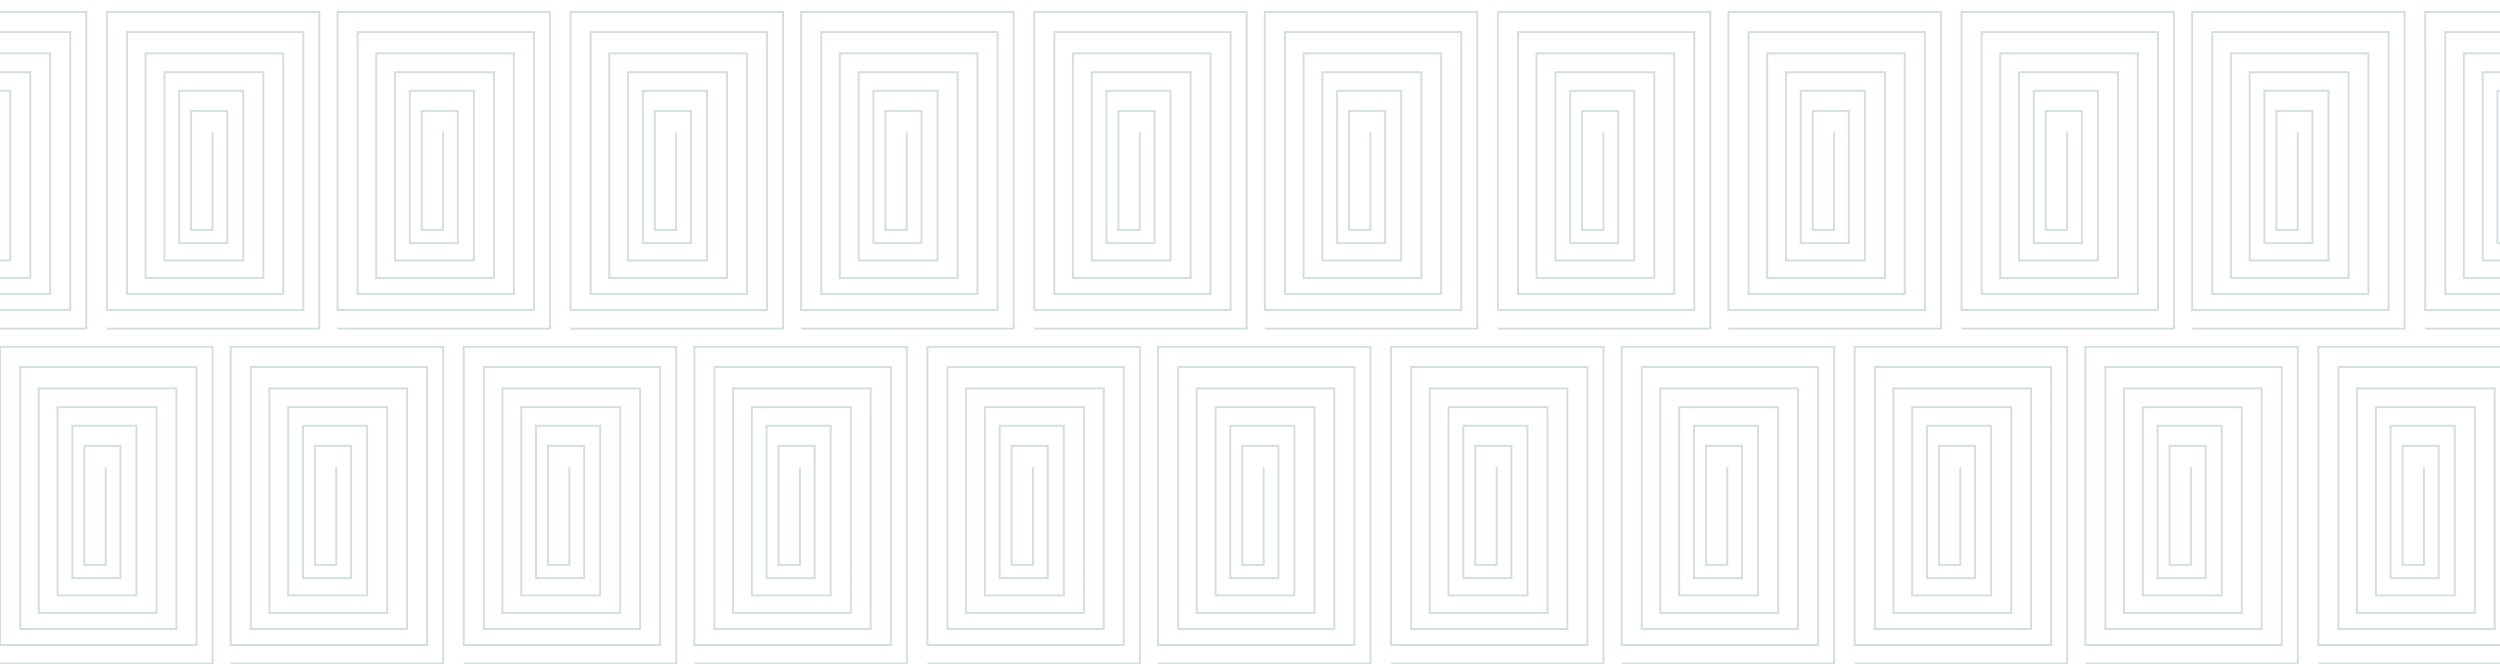 <svg width="1280" height="340" fill="none" xmlns="http://www.w3.org/2000/svg"><path opacity=".4" d="M1241.7 168.264h108.77V6.112H1241.7v152.644h100.56V16.401h-90.27v134.15h79.98V27.341h-70.47v115.004h60.31V36.979h-50.67v96.38h40.38V46.487h-32.83v78.015h24.62V56.776h-18.5v60.954h10.95V67.716m-173.38 100.548h108.77V6.112h-108.77v152.644h100.57V16.401h-90.28v134.15h79.99V27.341h-70.48v115.004h60.32V36.979h-50.68v96.38h40.38V46.487h-32.82v78.015H1184V56.776h-18.5v60.954h10.94V67.716M1004.3 168.264h108.78V6.112H1004.3v152.644h100.57V16.401h-90.27v134.15h79.98V27.341h-70.47v115.004h60.31V36.979h-50.67v96.38h40.38V46.487h-32.83v78.015h24.62V56.776h-18.5v60.954h10.95V67.716M884.984 168.264H993.76V6.112H884.984v152.644h100.569V16.401h-90.277v134.15h79.986V27.341h-70.477v115.004h60.316V36.979h-50.675l-.001 96.38h40.384V46.487h-32.828v78.015h24.621V56.776h-18.498v60.954h10.943V67.716M766.91 168.264h108.776V6.112H766.91v152.644h100.569V16.401h-90.277v134.15h79.985V27.341h-70.476v115.004h60.315V36.979h-50.675v96.38h40.384V46.487h-32.828v78.015h24.621V56.776H810.03v60.954h10.942V67.716M647.594 168.264h108.775V6.112H647.594v152.644h100.568V16.401h-90.277v134.15h79.986V27.341h-70.476v115.004h60.315V36.979h-50.675v96.38h40.384V46.487h-32.828l-.001 78.015h24.622V56.776h-18.499v60.954h10.943V67.716M529.52 168.264h108.775V6.112H529.52v152.644h100.568V16.401h-90.277v134.15h79.986V27.341h-70.476v115.004h60.315V36.979h-50.675v96.38h40.383V46.487h-32.828v78.015h24.621V56.776h-18.498v60.954h10.943V67.716M410.199 168.264h108.776V6.112H410.199v152.644h100.569V16.401h-90.277v134.15h79.985V27.341H430v115.004h60.315V36.979H439.64v96.38h40.384V46.487h-32.828v78.015h24.621V56.776h-18.498v60.954h10.942V67.716M292.125 168.264h108.776V6.112H292.125v152.644h100.569V16.401h-90.278v134.15h79.986V27.341h-70.476v115.004h60.315V36.979h-50.675v96.38h40.384V46.487h-32.828v78.015h24.621V56.776h-18.498v60.954h10.942V67.716M172.809 168.264h108.775V6.112H172.809v152.644h100.568V16.401H183.1v134.15h79.986V27.341H192.61v115.004h60.315V36.979H202.25v96.38h40.384V46.487h-32.829v78.015h24.621V56.776h-18.498v60.954h10.943V67.716M54.734 168.264H163.51V6.112H54.734v152.644h100.569V16.401H65.026v134.15h79.986V27.341H74.535v115.004h60.316V36.979H84.176v96.38h40.383V46.487H91.731v78.015h24.621V56.776H97.854v60.954h10.943V67.716M-64.586 168.264H44.19V6.112H-64.586v152.644H35.983V16.401h-90.278v134.15h79.987V27.341h-70.477v115.004H15.53V36.979h-50.675v96.38H5.24V46.487h-32.828v78.015h24.621V56.776h-18.498v60.954h10.942V67.716M1187.01 339.76h108.77V177.608h-108.77v152.644h100.57V187.897h-90.28v134.15h79.99v-123.21h-70.48v115.005h60.31V208.475h-50.67v96.38h40.38v-86.872H1224v78.015h24.63v-67.726h-18.5v60.954h10.94v-50.013M1067.69 339.76h108.78V177.608h-108.78v152.644h100.57V187.897h-90.28v134.15h79.99v-123.21h-70.48v115.004l60.32.001V208.475h-50.68v96.38h40.39v-86.872h-32.83v78.015h24.62v-67.726h-18.5v60.954h10.94v-50.013M949.617 339.76h108.773V177.608H949.617v152.644h100.573V187.897h-90.281v134.15h79.981v-123.21h-70.472v115.004l60.312.001V208.475h-50.672v96.38h40.382v-86.872h-32.826v78.015h24.626v-67.726h-18.503v60.954h10.943v-50.013M830.297 339.76h108.776V177.608H830.297v152.644h100.569V187.897h-90.278v134.15h79.986v-123.21h-70.476v115.004l60.315.001V208.475h-50.675v96.38h40.384v-86.872h-32.828v78.015h24.621v-67.726h-18.499v60.954h10.943v-50.013M712.223 339.76h108.775V177.608H712.223v152.644h100.568V187.897h-90.277v134.15H802.5v-123.21h-70.476v115.004l60.315.001V208.475h-50.675v96.38h40.384v-86.872h-32.829v78.015h24.622v-67.726h-18.499v60.954h10.943v-50.013M592.906 339.76h108.776V177.608H592.906v152.644h100.569V187.897h-90.277v134.15h79.986v-123.21h-70.477v115.004l60.315.001V208.475h-50.675v96.38h40.384v-86.872h-32.828v78.015h24.621v-67.726h-18.498v60.954h10.942v-50.013M474.832 339.76h108.776V177.608H474.832v152.644h100.569V187.897h-90.278v134.15h79.987v-123.21h-70.477v115.004l60.315.001V208.475h-50.675v96.38h40.384v-86.872h-32.828v78.015h24.621v-67.726h-18.498v60.954h10.942v-50.013M355.512 339.76h108.775l.001-162.152H355.512v152.644H456.08V187.897h-90.277v134.15h79.986v-123.21h-70.476v115.004l60.315.001V208.475h-50.675v96.38h40.384v-86.872h-32.828v78.015h24.621v-67.726h-18.499v60.954h10.943v-50.013M237.438 339.76h108.775V177.608H237.438v152.644h100.568V187.897h-90.277v134.15h79.986v-123.21h-70.476v115.004l60.315.001V208.475h-50.675v96.38h40.383v-86.872h-32.828v78.015h24.621v-67.726h-18.498v60.954H291.5v-50.013M118.121 339.76h108.776V177.608H118.121v152.644H218.69V187.897h-90.277l-.001 134.15h79.987v-123.21h-70.477v115.004l60.316.001V208.475h-50.676v96.38h40.384v-86.872h-32.828v78.015h24.621v-67.726h-18.498v60.954h10.942v-50.013M.047 339.76h108.776V177.608H.047v152.644h100.569V187.897H10.338v134.15h79.986v-123.21H19.848v115.004l60.315.001V208.475H29.488v96.38h40.384v-86.872H37.044v78.015h24.62v-67.726H43.167v60.954H54.11v-50.013" stroke="#215B5F" stroke-opacity=".5"/></svg>